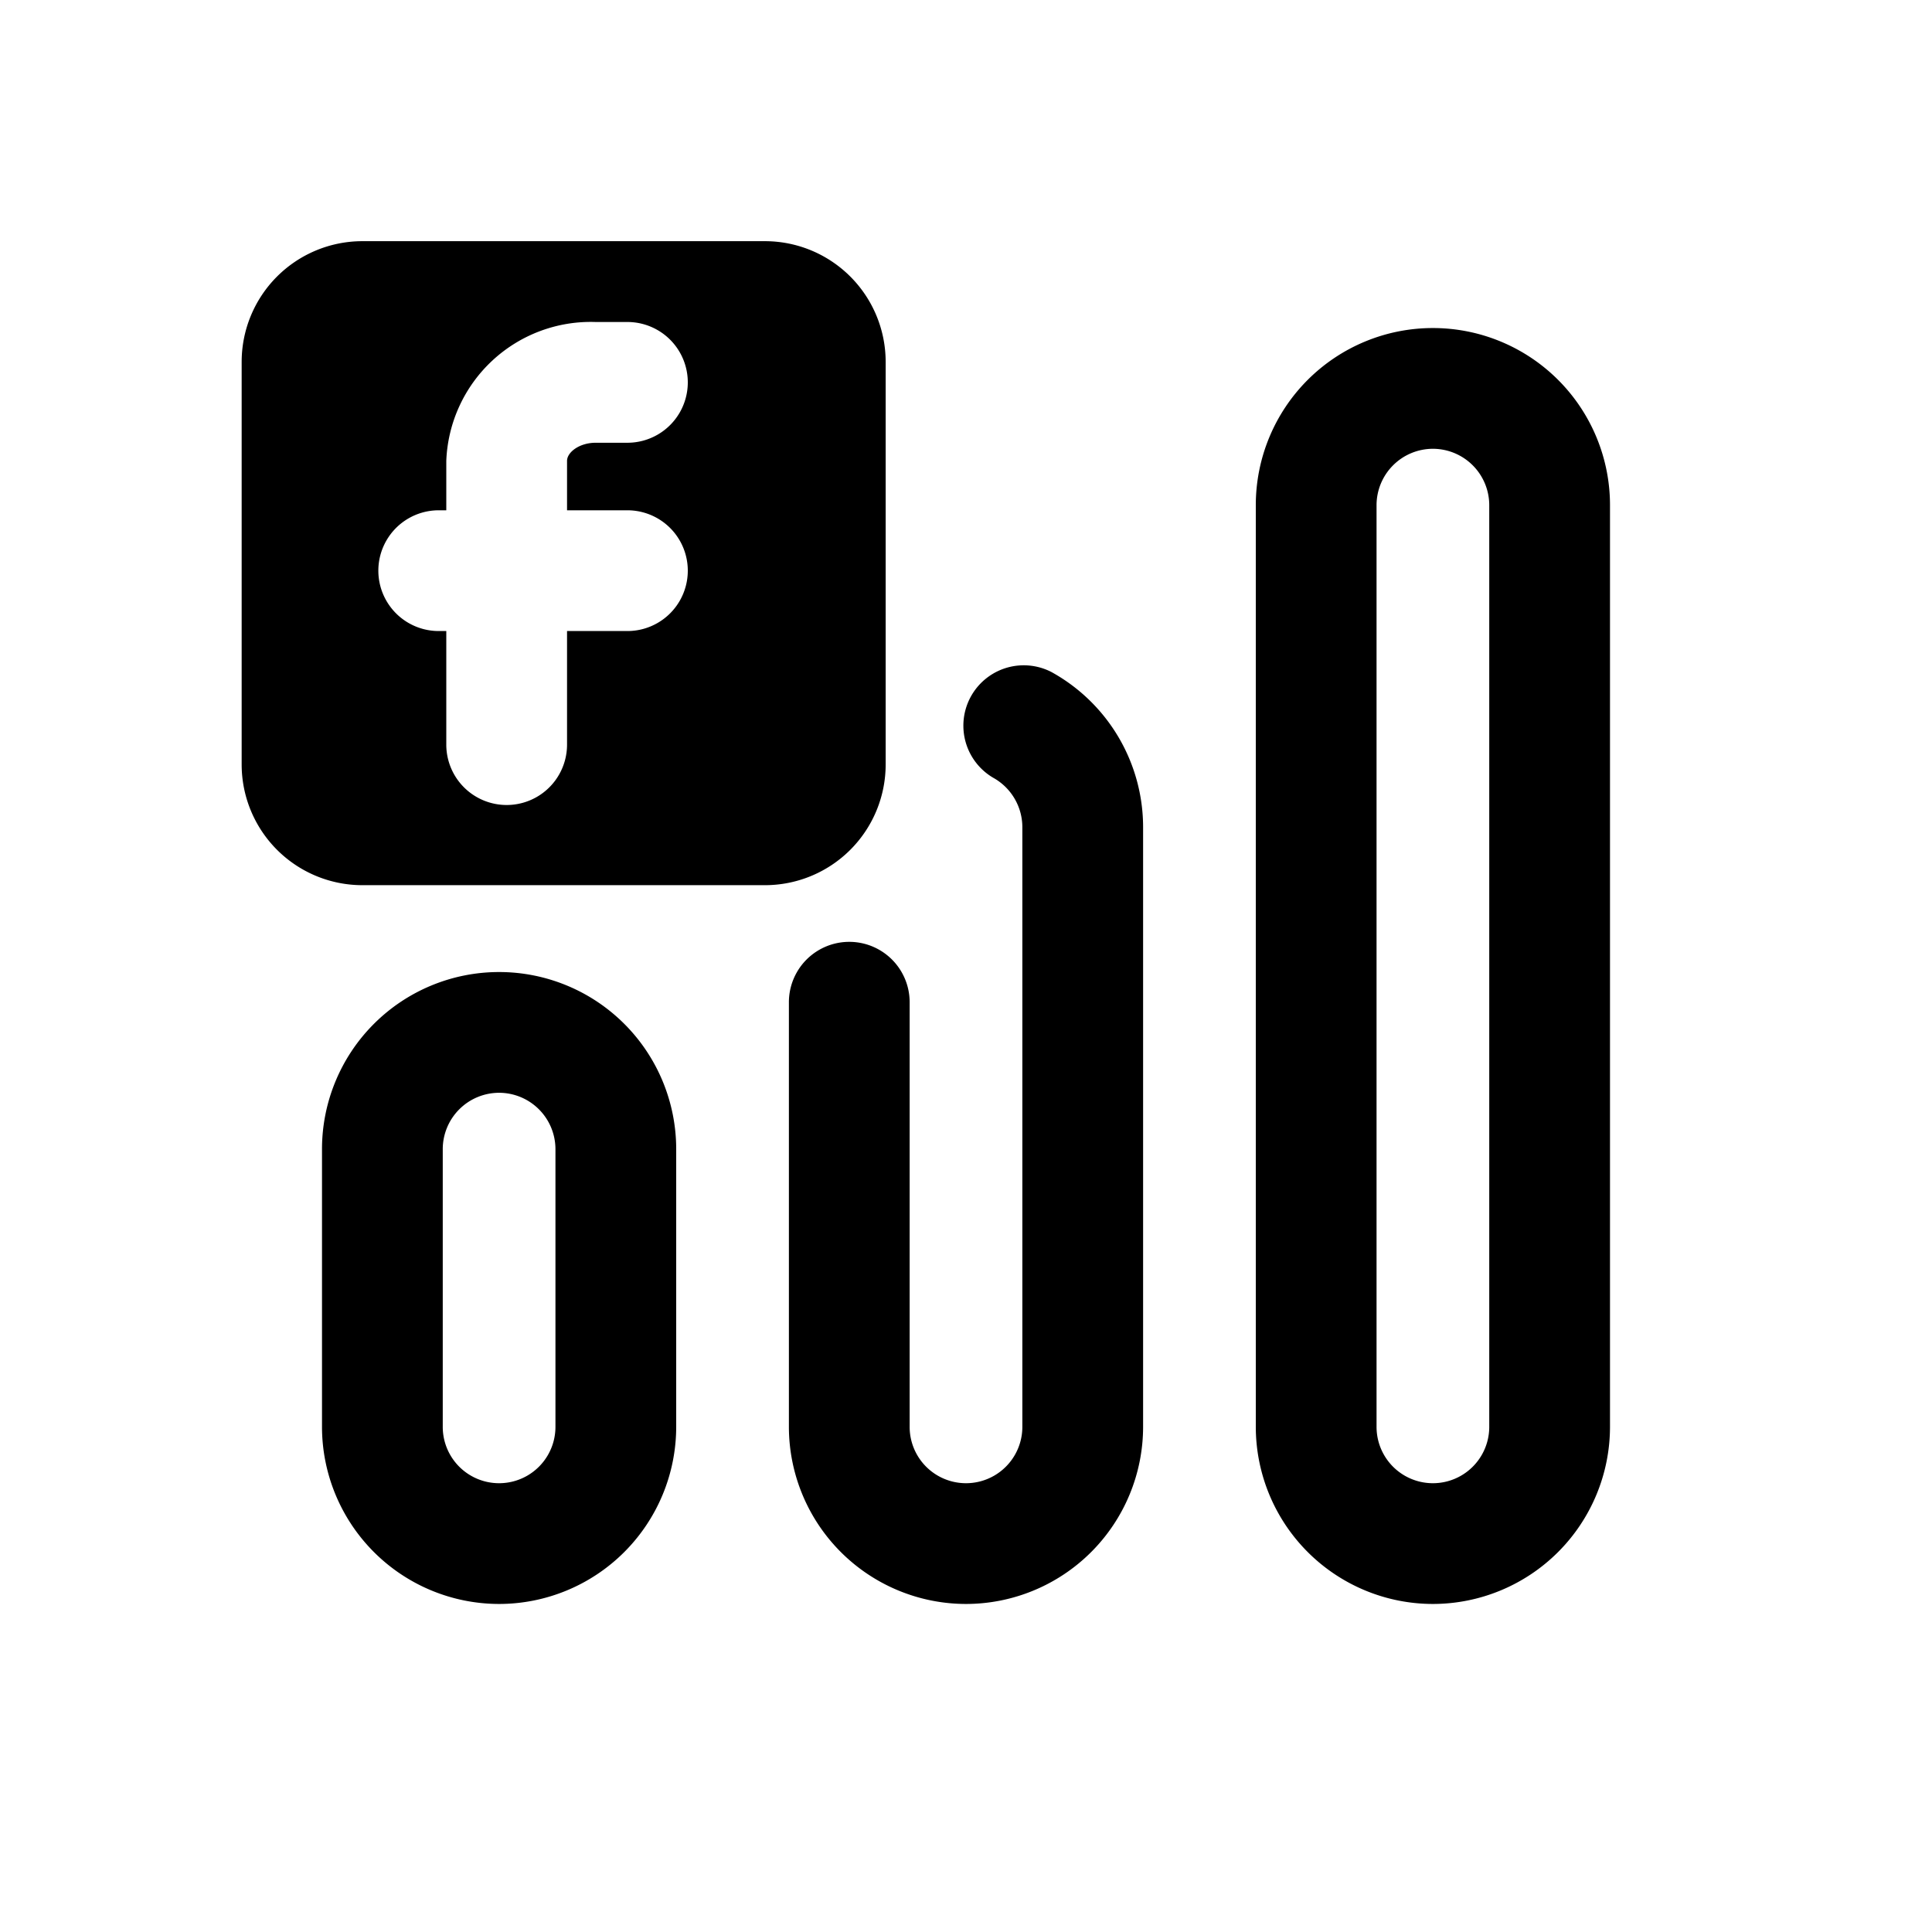 <svg id="icons" xmlns="http://www.w3.org/2000/svg" viewBox="0 0 24 24"><title>13-03-facebook-rating-m</title><rect id="canvas" width="24" height="24" style="fill:none"/><path d="M9.502,2.996h-5a1.5,1.5,0,0,0-1.5,1.5v5a1.5,1.5,0,0,0,1.5,1.5h5a1.5,1.5,0,0,0,1.5-1.5v-5A1.5,1.5,0,0,0,9.502,2.996ZM7.794,6.339a.75.75,0,0,1,0,1.5h-.75V9.25a.75.75,0,0,1-1.5,0V7.839H5.45a.75.75,0,0,1,0-1.5H5.544V5.725A1.796,1.796,0,0,1,7.4,4H7.794a.75.75,0,0,1,0,1.5h-.394c-.204,0-.356.119-.356.225v.614Z"/><path d="M17.8,19.925a2.202,2.202,0,0,1-2.2-2.2V6.275a2.2,2.2,0,0,1,4.4,0V17.725A2.202,2.202,0,0,1,17.8,19.925Zm0-14.35a.701.701,0,0,0-.7.7V17.725a.7.7,0,0,0,1.4,0V6.275A.701.701,0,0,0,17.8,5.575Z"/><path d="M12,19.925a2.202,2.202,0,0,1-2.2-2.2V12.45a.75.75,0,0,1,1.5,0v5.275a.7.7,0,0,0,1.4,0V10.275a.703.703,0,0,0-.363-.614.75.75,0,0,1,.726-1.312A2.202,2.202,0,0,1,14.2,10.275v7.45A2.202,2.202,0,0,1,12,19.925Z"/><path d="M6.2,19.925A2.202,2.202,0,0,1,4,17.725V14.275a2.2,2.2,0,0,1,4.4,0v3.45A2.202,2.202,0,0,1,6.2,19.925Zm0-6.35a.701.701,0,0,0-.7.7v3.45a.7.7,0,0,0,1.4,0V14.275A.701.701,0,0,0,6.2,13.575Z"/></svg>